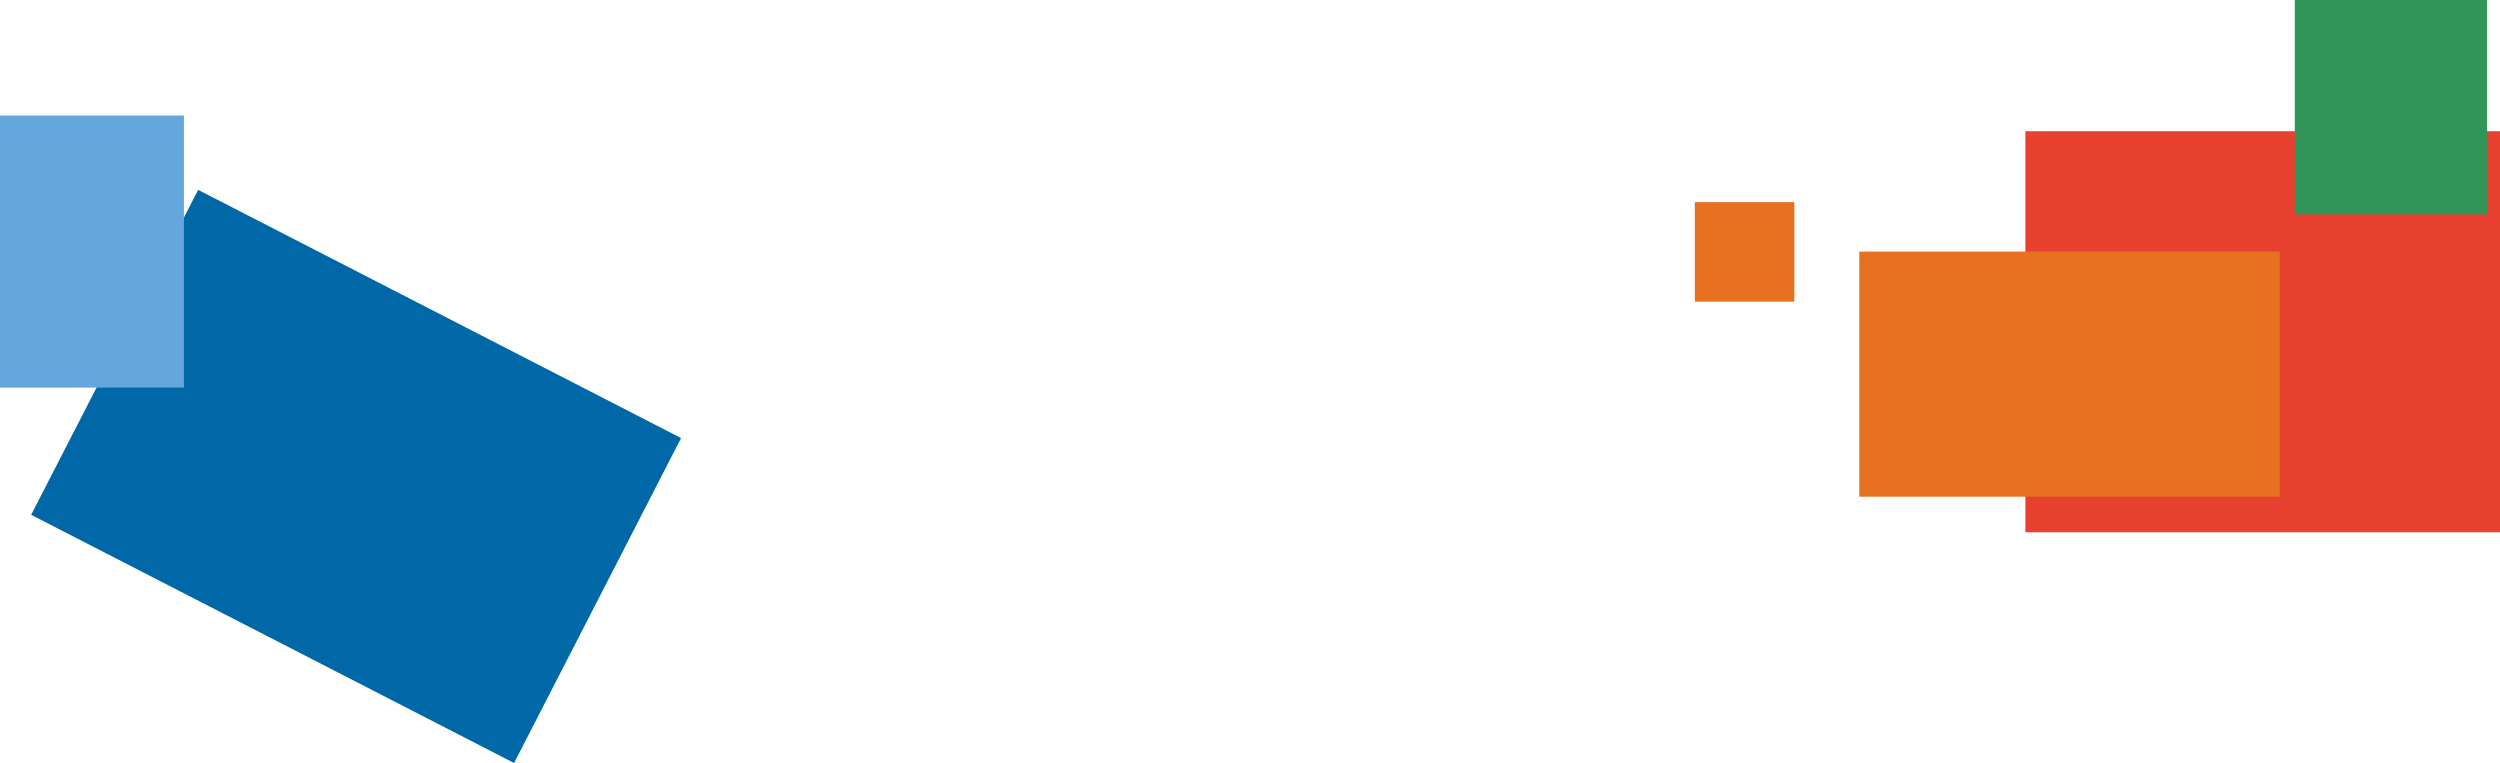 <?xml version="1.0" encoding="UTF-8"?><svg id="_图层_2" xmlns="http://www.w3.org/2000/svg" viewBox="0 0 2124.37 648.34"><defs><style>.cls-1{fill:#0068a6;}.cls-2{fill:#e87121;}.cls-3{fill:#e84130;}.cls-4{fill:#319558;}.cls-5{fill:#63a7dc;}</style></defs><g id="_講座一覧画面"><rect class="cls-1" x="71.94" y="249.62" width="461.38" height="310.45" transform="translate(218.5 -93.56) rotate(27.2)"/><rect class="cls-5" y="98.18" width="156.28" height="231.19"/><rect class="cls-3" x="1721.06" y="111.52" width="403.31" height="340.79"/><rect class="cls-4" x="1950" width="163.44" height="182.19"/><rect class="cls-2" x="1440.17" y="171.77" width="84.57" height="84.57"/><rect class="cls-2" x="1579.9" y="213.78" width="357.22" height="208.28"/></g></svg>